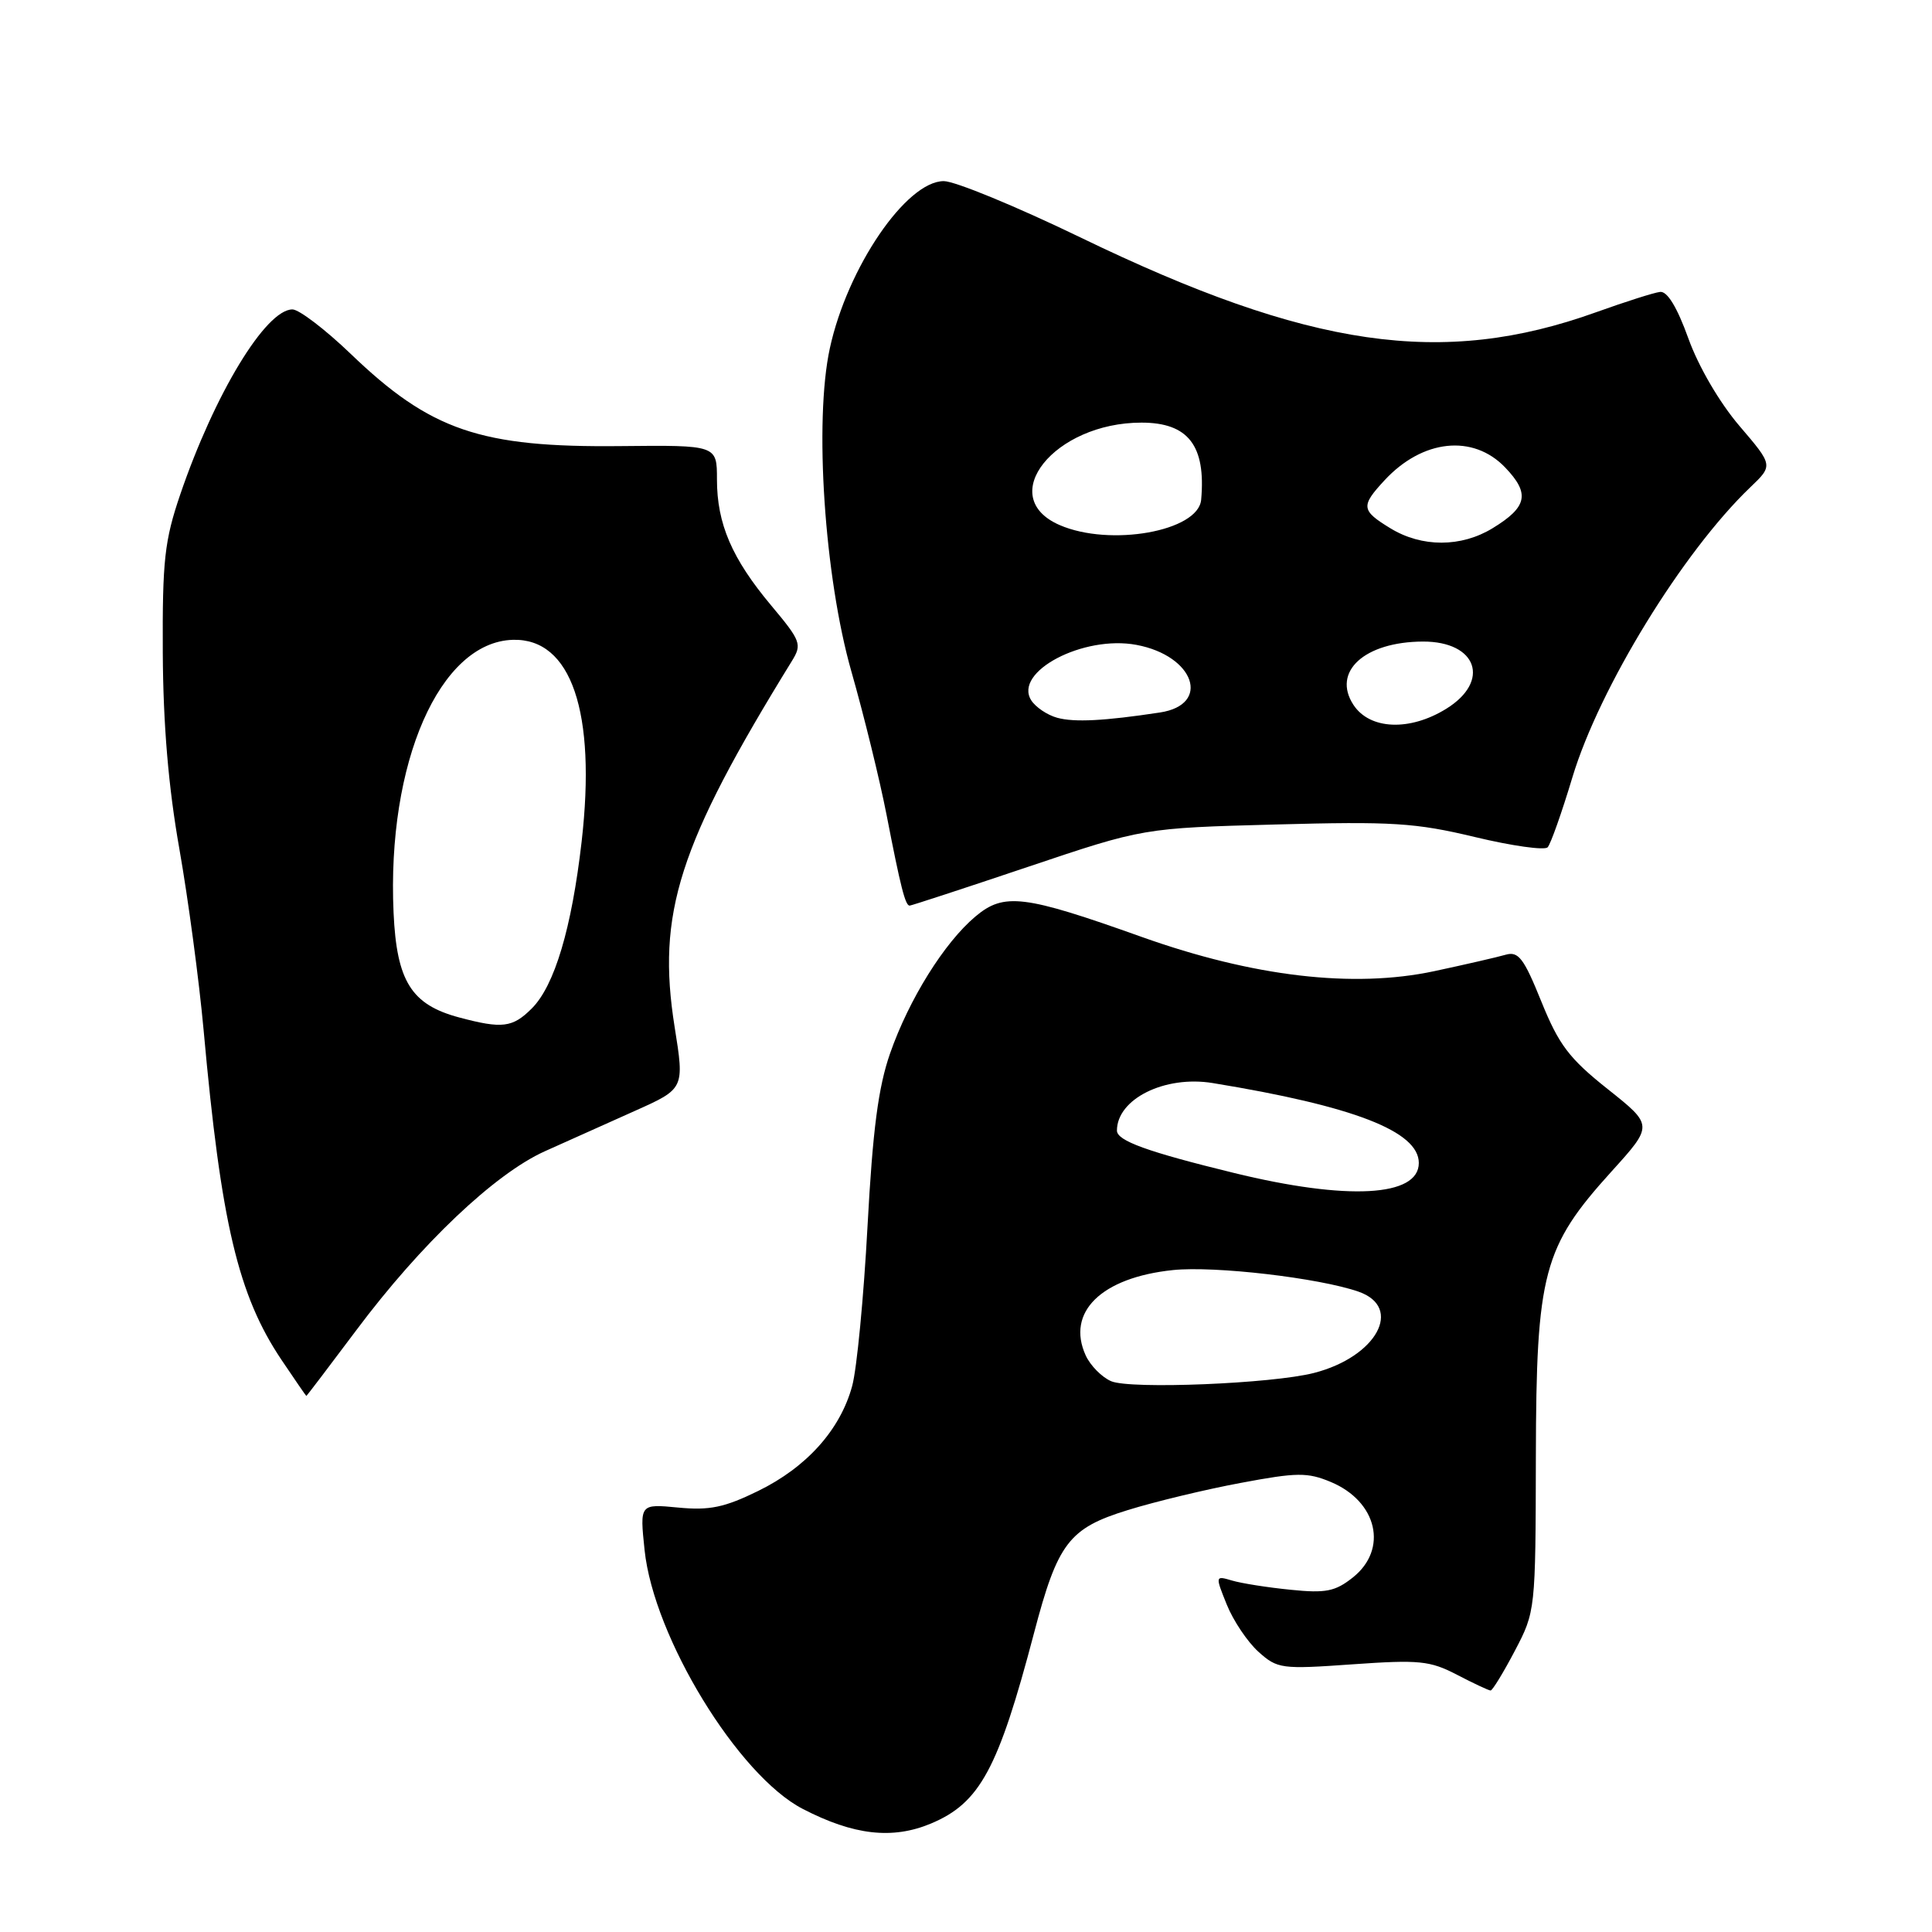 <?xml version="1.0" encoding="UTF-8" standalone="no"?>
<!DOCTYPE svg PUBLIC "-//W3C//DTD SVG 1.1//EN" "http://www.w3.org/Graphics/SVG/1.1/DTD/svg11.dtd" >
<svg xmlns="http://www.w3.org/2000/svg" xmlns:xlink="http://www.w3.org/1999/xlink" version="1.1" viewBox="0 0 256 256">
 <g >
 <path fill="currentColor"
d=" M 123.33 241.64 C 129.84 238.92 132.27 234.43 137.01 216.40 C 140.15 204.44 141.63 202.50 149.45 200.09 C 153.06 198.97 159.79 197.35 164.42 196.49 C 171.86 195.09 173.25 195.08 176.34 196.37 C 182.51 198.95 183.97 205.29 179.25 209.03 C 176.92 210.88 175.66 211.13 171.00 210.65 C 167.97 210.35 164.49 209.80 163.25 209.43 C 161.02 208.77 161.01 208.79 162.56 212.63 C 163.42 214.76 165.30 217.56 166.75 218.87 C 169.27 221.13 169.79 221.20 179.23 220.53 C 188.06 219.91 189.48 220.05 193.07 221.92 C 195.26 223.06 197.27 224.00 197.51 224.00 C 197.76 224.00 199.20 221.64 200.72 218.75 C 203.46 213.53 203.47 213.39 203.51 193.00 C 203.56 168.65 204.46 165.25 213.55 155.21 C 219.07 149.11 219.07 149.11 213.03 144.31 C 207.92 140.25 206.56 138.45 204.24 132.72 C 201.91 126.95 201.20 126.02 199.50 126.51 C 198.40 126.83 194.13 127.81 190.02 128.69 C 179.31 130.97 166.07 129.42 151.29 124.15 C 135.68 118.58 133.04 118.25 129.25 121.44 C 125.12 124.91 120.44 132.42 117.94 139.58 C 116.38 144.05 115.64 149.68 114.95 162.50 C 114.45 171.85 113.54 181.36 112.92 183.64 C 111.35 189.44 106.90 194.41 100.46 197.56 C 95.99 199.75 94.01 200.16 89.87 199.76 C 84.77 199.27 84.77 199.27 85.41 205.39 C 86.62 216.95 97.81 235.27 106.37 239.69 C 113.11 243.18 118.24 243.76 123.33 241.64 Z  M 47.22 176.25 C 55.77 164.82 65.56 155.54 72.19 152.55 C 75.11 151.24 80.47 148.84 84.10 147.21 C 90.70 144.26 90.70 144.26 89.39 136.07 C 87.00 121.01 89.90 111.96 104.94 87.57 C 106.29 85.38 106.12 84.92 102.18 80.22 C 96.98 74.01 95.00 69.40 95.00 63.52 C 95.00 58.98 95.00 58.98 82.25 59.11 C 63.64 59.31 57.05 57.06 46.44 46.86 C 43.08 43.64 39.62 41.00 38.75 41.00 C 35.22 41.00 28.44 52.18 23.89 65.50 C 21.80 71.63 21.51 74.24 21.57 86.50 C 21.62 96.04 22.32 104.32 23.77 112.50 C 24.93 119.10 26.38 129.90 26.98 136.50 C 29.29 162.09 31.55 171.63 37.32 180.22 C 39.07 182.82 40.54 184.96 40.59 184.97 C 40.63 184.99 43.62 181.06 47.22 176.25 Z  M 136.22 114.86 C 151.50 109.72 151.50 109.72 169.00 109.25 C 184.46 108.83 187.54 109.02 195.43 110.91 C 200.34 112.09 204.68 112.70 205.07 112.27 C 205.47 111.85 206.95 107.66 208.36 102.97 C 211.93 91.14 222.97 73.14 231.91 64.58 C 234.96 61.67 234.96 61.67 230.48 56.43 C 227.85 53.35 225.06 48.58 223.72 44.85 C 222.23 40.71 220.92 38.56 219.97 38.68 C 219.16 38.77 215.35 39.99 211.50 41.37 C 191.11 48.70 173.51 46.15 143.12 31.44 C 134.66 27.35 126.53 24.00 125.06 24.00 C 120.09 24.00 112.28 35.46 109.96 46.14 C 107.86 55.79 109.24 76.46 112.82 89.00 C 114.47 94.78 116.57 103.33 117.48 108.00 C 119.34 117.58 119.96 120.00 120.53 120.00 C 120.75 120.00 127.81 117.69 136.22 114.86 Z  M 147.24 183.02 C 146.00 182.49 144.48 180.95 143.86 179.60 C 141.25 173.86 145.93 169.28 155.43 168.29 C 160.98 167.72 174.77 169.33 180.01 171.15 C 185.99 173.24 182.41 179.79 174.12 181.92 C 168.59 183.35 149.81 184.11 147.24 183.02 Z  M 163.50 155.42 C 152.04 152.62 148.00 151.16 148.00 149.81 C 148.00 145.62 154.33 142.47 160.69 143.51 C 179.40 146.57 188.00 149.91 188.00 154.10 C 188.00 158.59 178.54 159.10 163.50 155.42 Z  M 60.85 134.82 C 54.51 133.13 52.56 130.03 52.15 120.94 C 51.25 101.07 58.25 85.06 67.96 84.78 C 75.70 84.56 79.03 94.35 77.07 111.51 C 75.75 123.01 73.48 130.61 70.47 133.62 C 67.92 136.17 66.55 136.34 60.85 134.82 Z  M 140.09 95.11 C 138.77 94.75 137.22 93.70 136.64 92.79 C 134.26 89.01 143.55 84.13 150.59 85.45 C 158.28 86.89 160.52 93.38 153.69 94.41 C 146.31 95.53 142.36 95.73 140.09 95.11 Z  M 179.34 93.40 C 176.46 89.00 180.80 85.04 188.55 85.01 C 195.73 84.99 197.55 90.26 191.63 93.92 C 186.78 96.92 181.50 96.69 179.34 93.40 Z  M 184.25 70.01 C 180.35 67.63 180.28 67.07 183.46 63.64 C 188.49 58.21 195.19 57.50 199.44 61.94 C 202.76 65.40 202.39 67.18 197.78 69.99 C 193.61 72.54 188.40 72.54 184.25 70.01 Z  M 140.40 69.57 C 131.83 65.84 139.71 56.00 151.25 56.00 C 157.45 56.00 159.80 59.04 159.16 66.22 C 158.78 70.40 147.09 72.48 140.40 69.57 Z "/>
</g>
</svg>